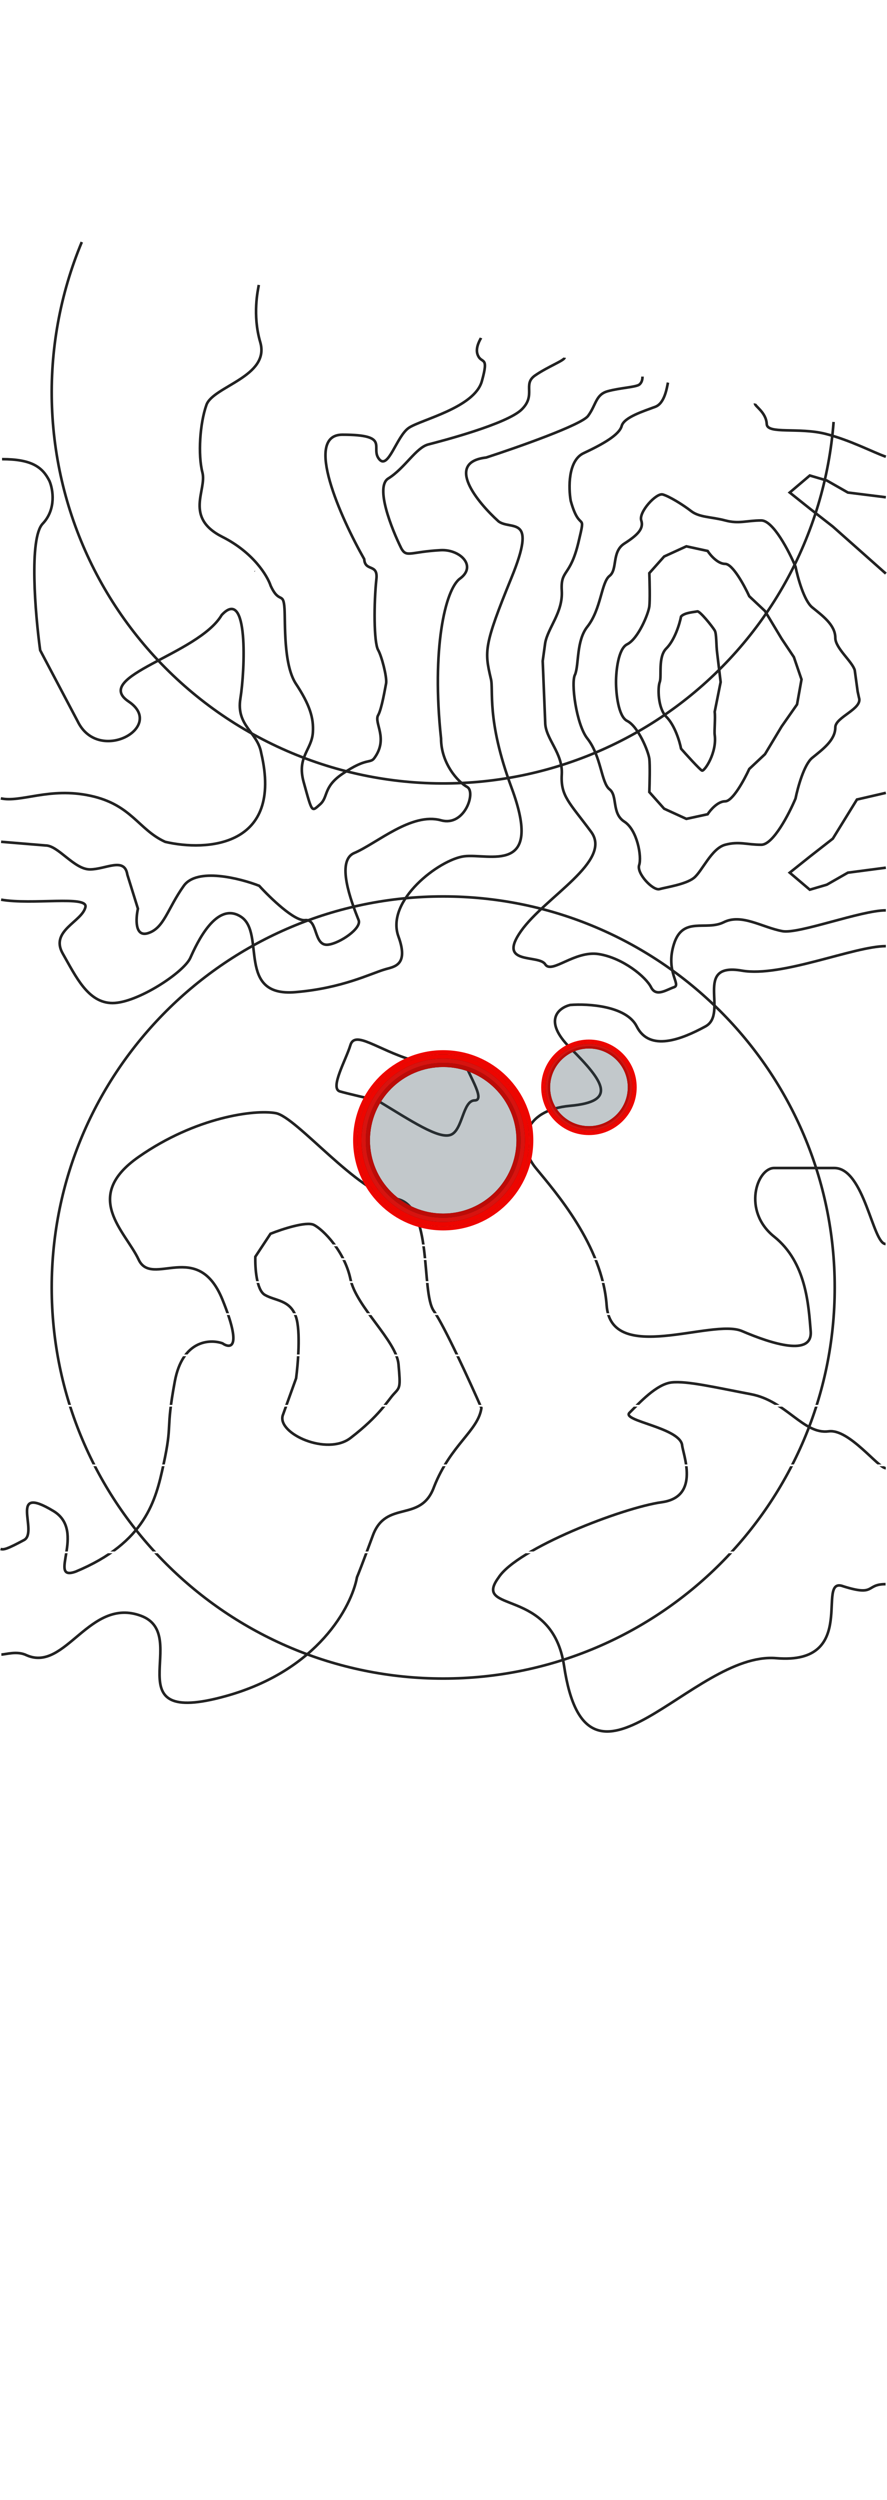 <svg width="1549" height="4365" viewBox="0 0 1549 4365" fill="none" xmlns="http://www.w3.org/2000/svg">
<mask id="path-1-inside-1_378_11856" fill="white">
<path d="M1 2424.01V2427L679 2113.99V2111L1 2424.01Z"/>
</mask>
<path d="M1 2427H-2V2431.69L2.257 2429.72L1 2427ZM1 2424.01L-0.257 2421.29L-2 2422.09V2424.01H1ZM679 2111H682V2106.31L677.743 2108.28L679 2111ZM679 2113.99L680.257 2116.71L682 2115.91V2113.99H679ZM4 2427V2424.01H-2V2427H4ZM2.257 2426.73L680.257 2113.72L677.743 2108.28L-0.257 2421.29L2.257 2426.73ZM676 2111V2113.99H682V2111H676ZM677.743 2111.27L-0.257 2424.28L2.257 2429.72L680.257 2116.71L677.743 2111.27Z" fill="#FFFFFE" mask="url(#path-1-inside-1_378_11856)"/>
<mask id="path-3-inside-2_378_11856" fill="white">
<path d="M1 2734.01V2737L722 2138V2135L1 2734.01Z"/>
</mask>
<path d="M1 2737H-2V2743.39L2.917 2739.31L1 2737ZM1 2734.01L-0.917 2731.7L-2 2732.6V2734.01H1ZM722 2135H725V2128.61L720.083 2132.69L722 2135ZM722 2138L723.917 2140.31L725 2139.41V2138H722ZM4 2737V2734.01H-2V2737H4ZM2.917 2736.32L723.917 2137.31L720.083 2132.69L-0.917 2731.7L2.917 2736.32ZM719 2135V2138H725V2135H719ZM720.083 2135.69L-0.917 2734.69L2.917 2739.31L723.917 2140.31L720.083 2135.69Z" fill="#FFFFFE" mask="url(#path-3-inside-2_378_11856)"/>
<mask id="path-5-inside-3_378_11856" fill="white">
<path d="M1546 2734.01V2737L825 2138V2135L1546 2734.01Z"/>
</mask>
<path d="M1546 2737H1549V2743.39L1544.08 2739.31L1546 2737ZM1546 2734.01L1547.92 2731.7L1549 2732.6V2734.01H1546ZM825 2135H822V2128.61L826.917 2132.69L825 2135ZM825 2138L823.083 2140.31L822 2139.41V2138H825ZM1543 2737V2734.01H1549V2737H1543ZM1544.08 2736.32L823.083 2137.31L826.917 2132.69L1547.92 2731.7L1544.08 2736.32ZM828 2135V2138H822V2135H828ZM826.917 2135.69L1547.92 2734.69L1544.08 2739.31L823.083 2140.31L826.917 2135.69Z" fill="#FFFFFE" mask="url(#path-5-inside-3_378_11856)"/>
<mask id="path-7-inside-4_378_11856" fill="white">
<path d="M1546 2424.01V2427L868 2113.99V2111L1546 2424.01Z"/>
</mask>
<path d="M1546 2427H1549V2431.69L1544.74 2429.72L1546 2427ZM1546 2424.01L1547.26 2421.29L1549 2422.09V2424.01H1546ZM868 2111H865V2106.31L869.257 2108.28L868 2111ZM868 2113.99L866.743 2116.71L865 2115.91V2113.99H868ZM1543 2427V2424.01H1549V2427H1543ZM1544.74 2426.73L866.743 2113.72L869.257 2108.28L1547.26 2421.29L1544.74 2426.73ZM871 2111V2113.99H865V2111H871ZM869.257 2111.27L1547.26 2424.28L1544.74 2429.72L866.743 2116.71L869.257 2111.27Z" fill="#FFFFFE" mask="url(#path-7-inside-4_378_11856)"/>
<path d="M774 2141L774 4365" stroke="#FFFFFE" stroke-width="3"/>
<path d="M1455.75 736.703C1448.28 835.259 1419.46 931.018 1371.3 1017.37C1323.14 1103.71 1256.79 1178.59 1176.82 1236.82C1096.85 1295.05 1005.18 1335.25 908.133 1354.64C811.088 1374.03 710.983 1372.15 614.737 1349.13C518.491 1326.1 428.397 1282.49 350.681 1221.29C272.964 1160.09 209.478 1082.77 164.608 994.678C119.737 906.582 94.553 809.807 90.794 711.04C87.035 612.273 104.791 513.869 142.836 422.625" stroke="#222222" stroke-width="4.601"/>
<path d="M1547 1001.55L1454.41 919.428L1414.15 887.963L1379.13 859.993L1414.15 830.262L1443.91 839.013L1480.67 859.993L1547 868.255" stroke="#222222" stroke-width="4.601"/>
<path d="M1457.71 2248.01C1457.71 1870.91 1151.61 1565.21 774.005 1565.21C396.402 1565.21 90.3 1870.91 90.3 2248.01C90.3 2625.12 396.402 2930.82 774.005 2930.82C1151.61 2930.82 1457.71 2625.12 1457.71 2248.01Z" stroke="#222222" stroke-width="4.601"/>
<path d="M1.922 1570.84C56.286 1580.37 153.782 1563.13 149.204 1583.71C143.481 1609.43 86.732 1625.01 109.622 1665.02C132.512 1705.02 153.691 1751.38 196.61 1751.38C239.529 1751.38 321.003 1698.06 332.448 1672.34C343.893 1646.62 378.228 1572.33 421.147 1600.9C464.066 1629.47 412.563 1740.92 515.569 1732.34C597.973 1725.49 647.137 1699.84 672.938 1692.35C688.356 1687.86 714.14 1685.48 695.828 1635.19C672.938 1572.32 767.36 1500.88 810.279 1495.17C853.198 1489.45 950.481 1529.46 893.255 1375.15C848.782 1255.23 862.6 1203.8 857.077 1184.5C846.031 1137.19 844.857 1126.95 893.255 1008.55C938.546 897.758 893.255 926.578 870.753 910.5C833.283 876.728 776.479 807.122 849.025 798.878C903.51 781.169 1015.36 741.857 1026.9 726.282C1041.32 706.813 1040.04 689.038 1061.25 683.113C1082.45 677.187 1111.5 676 1116.8 671.26C1120.49 667.955 1122 663.5 1122 657.5" stroke="#222222" stroke-width="4.601"/>
<path d="M1.922 1469.78L79.705 1476.21C101.641 1476.21 129.56 1518.01 157.028 1518.01C184.496 1518.01 217.616 1495.77 222.384 1527.2L240.887 1586.61C237.072 1603.76 235.165 1636.33 258.055 1629.48C286.668 1620.9 292.39 1586.6 321.003 1546.6C343.893 1514.6 418.286 1533.27 452.621 1546.6C471.696 1567.55 514.424 1608.89 532.736 1606.61C555.626 1603.75 547.043 1652.33 572.794 1649.47C593.395 1647.18 631.998 1620.83 626.301 1606.61C612.949 1573.27 586.528 1503.17 618.574 1489.45C658.632 1472.31 718.719 1418.02 770.221 1432.3C811.423 1443.73 831.303 1383.41 816.115 1374.23C799.901 1365.65 770.221 1332.86 770.221 1289.43C753.52 1134.43 777.161 1028.45 803.688 1009.94C833.144 987.885 802.986 958.791 769.52 960.615C716.144 963.522 710.187 973.895 700.981 957.816C683.655 923.044 654.802 849.9 678.002 835.5C707.002 817.5 726.484 781.5 748.002 776C769.52 770.5 885.002 740.5 911.002 715C937.002 689.5 912.002 671 934.502 655.5C957.002 640 985.502 629.5 986.002 624.5" stroke="#222222" stroke-width="4.601"/>
<path d="M840 590C839.5 591.5 829.476 606.471 834 619C840.5 637 854.499 619 841.499 665.5C828.499 712 735.499 732.5 713.999 747C692.499 761.5 677.999 821.5 661.999 801.5C645.999 781.5 682.999 759 597.95 759C529.911 759 594.985 903.833 636.027 976.25C637.5 998.724 660.285 983.391 657.323 1010.86C652.838 1052.44 652.625 1121.41 660.366 1134.94C666.559 1145.77 675.733 1181.29 674.353 1192.77C672.417 1202.43 666.559 1237.94 660.366 1248.76C652.625 1262.29 678.873 1289.3 653.641 1323.7C646.318 1333.68 640.528 1322.21 597.95 1351.2C563.888 1374.4 573.666 1391.66 558.828 1404.55C543.991 1417.43 545.532 1420.64 530.292 1365.5C518.085 1321.33 544.466 1309.61 546.401 1278.68C547.95 1253.93 541.339 1230.9 516.024 1192.77C494.853 1158.78 498.385 1087.47 496.836 1062.72C494.901 1031.79 487.823 1055.78 472.635 1022.7C467.09 1005.63 442.499 964.7 388.499 937.5C320.999 903.5 361.499 856 353.499 825C345.499 794 348.999 739.5 360.499 707C371.999 674.5 471.999 657.5 454.499 597.5C440.499 549.5 450.5 506 452 497.5" stroke="#222222" stroke-width="4.601"/>
<path d="M2.381 2888.82C10.205 2888.82 29.996 2881.93 46.565 2890.19C114.683 2920.05 156.106 2787.75 246.316 2821.29C336.527 2854.82 192.927 3017.44 394.519 2961.4C555.792 2916.56 614.323 2804.34 623.43 2753.83C624.913 2750.56 632.535 2731.4 651.159 2680.91C674.438 2617.8 735.108 2660.04 758.121 2595.73C787.117 2522.23 835.173 2498.25 840.716 2458.39C820.762 2413 776.2 2315.58 757.577 2289.01C734.298 2255.8 757.577 2103.02 691.065 2093.06C624.554 2083.09 518.136 1950.24 481.555 1943.6C444.974 1936.96 341.881 1950.24 242.114 2019.99C142.347 2089.74 218.835 2149.52 242.114 2199.34C265.393 2249.15 345.207 2162.8 388.439 2269.08C423.025 2354.1 402.85 2355.43 388.439 2345.47C366.269 2337.72 318.602 2340.16 305.3 2411.89C288.672 2501.57 301.975 2481.64 285.347 2558.03C272.044 2619.14 254.601 2693.12 132.371 2744.02C81.545 2762.49 151.836 2673.71 93.511 2638.45C12.967 2589.76 67.737 2675.2 41.963 2688.98C12.583 2704.69 6.676 2706.29 1 2704.6" stroke="#222222" stroke-width="4.601"/>
<path d="M1547 1652C1491.5 1652 1364.71 1706.78 1295.7 1694.79C1209.43 1679.8 1273.2 1769.7 1231.94 1792.17C1190.68 1814.65 1134.42 1837.12 1111.92 1792.17C1093.91 1756.21 1026.9 1752.22 995.645 1754.71C975.642 1759.71 947.636 1781.68 995.645 1829.63C1055.66 1889.56 1078.16 1923.28 995.645 1930.77C913.13 1938.26 901.878 1998.19 935.635 2039.39C969.391 2080.6 1051.91 2174.23 1059.41 2279.11C1066.91 2384 1243.19 2301.6 1295.7 2324.08C1348.21 2346.55 1419.47 2369.04 1415.72 2324.08C1411.97 2279.11 1408.22 2204.2 1351.96 2159.25C1295.7 2114.31 1321.96 2039.39 1351.96 2039.39C1381.97 2039.39 1404.47 2039.39 1456.98 2039.39C1509.49 2039.39 1524 2172 1546.5 2172" stroke="#222222" stroke-width="4.601"/>
<path d="M787.135 1981.42C766.219 1989.26 719.16 1957.91 659.029 1921.36C643.342 1917.88 608.309 1909.87 593.668 1905.69C575.366 1900.47 604.126 1850.86 611.969 1824.75C619.812 1798.64 659.029 1832.58 719.16 1850.86C779.291 1869.14 808.05 1832.58 810.664 1850.86C813.278 1869.14 849.88 1921.36 828.965 1921.36C808.05 1921.36 808.05 1973.58 787.135 1981.42Z" stroke="#222222" stroke-width="4.601"/>
<path d="M1547 797.469C1525.35 790.024 1484.22 768.222 1441.5 757.5C1394.87 745.796 1339.86 758.529 1339 740.5C1338 719.5 1317.5 709 1318.5 704.5M1547 1589.5C1503.5 1589.5 1394.82 1631.19 1366.31 1625.85C1330.68 1619.17 1295.05 1594.69 1263.87 1610.27C1232.7 1625.85 1192.61 1599.15 1177.02 1648.08C1161.43 1697 1190.38 1719.25 1177.02 1723.7C1163.66 1728.14 1145.84 1741.49 1136.94 1723.7C1128.03 1705.91 1087.94 1672.55 1045.63 1665.88C1003.32 1659.2 963.233 1701.46 952.098 1683.67C940.963 1665.88 867.474 1685.9 909.786 1625.85C952.098 1565.79 1070.13 1503.52 1032.27 1452.37C994.411 1401.22 978.822 1390.09 981.049 1352.29C983.276 1314.48 952.098 1290.01 952.098 1261.1L947.746 1154.18L952.098 1122.6C956.951 1095.84 983.276 1069.23 981.049 1031.42C978.822 993.61 995.495 1008.53 1010.24 946.664C1023.97 889.017 1012.94 933.112 996.69 874.558C992.756 852.151 991.746 804.124 1019.18 791.272C1053.47 775.206 1081.46 759.141 1085.66 743.774C1089.86 728.407 1124.15 717.93 1144.45 710.246C1160.68 704.099 1164.5 677.5 1166.5 668" stroke="#222222" stroke-width="4.601"/>
<path d="M1025.69 1094.3C1006.3 1118.83 1011.26 1159.7 1004.36 1177.61C996.533 1190.47 1006.3 1264.87 1025.69 1289.4C1049.93 1320.06 1049.93 1366.86 1064.47 1378.16C1079.01 1389.45 1067.7 1420.11 1090.33 1434.64C1112.95 1449.16 1121.03 1495.95 1116.18 1510.47C1111.33 1524.99 1140.42 1555.65 1151.73 1552.43C1163.04 1549.2 1196.97 1544.36 1211.51 1533.07C1226.05 1521.77 1242.21 1481.43 1266.45 1474.98C1290.69 1468.52 1303.61 1474.98 1329.46 1474.98C1350.15 1474.98 1377.94 1421.19 1389.25 1394.29C1393.02 1375.46 1404.11 1334.91 1418.33 1323.29C1436.11 1308.76 1458.73 1292.63 1458.73 1270.04C1458.73 1251.96 1506.96 1237.79 1500.05 1218.04L1497.75 1207.47L1492.66 1170.14C1488.09 1154.64 1458.73 1131.74 1458.73 1113.67C1458.73 1091.08 1436.11 1074.94 1418.33 1060.42C1404.11 1048.8 1393.02 1008.24 1389.25 989.415C1377.94 962.521 1350.15 908.731 1329.46 908.731C1303.61 908.731 1290.69 915.186 1266.45 908.731C1242.21 902.276 1221.42 903.641 1206.88 892.346C1192.34 881.05 1168.74 866.618 1157.43 863.39C1146.12 860.163 1115 894.208 1119.85 908.731C1124.7 923.254 1112.95 934.547 1090.33 949.07C1067.7 963.594 1079.01 994.255 1064.47 1005.55C1049.93 1016.85 1049.93 1063.64 1025.69 1094.3Z" stroke="#222222" stroke-width="4.601"/>
<path d="M1095.17 1124.98C1079.66 1132.72 1075.78 1171.58 1075.78 1190.95C1075.78 1210.31 1079.66 1250.99 1095.17 1258.73C1114.56 1268.41 1132.33 1311.98 1133.95 1324.89C1135.24 1335.22 1134.49 1367.92 1133.95 1382.98L1159.8 1412.02L1198.58 1429.78L1235.75 1421.71C1240.59 1414.18 1253.52 1399.12 1266.45 1399.12C1279.37 1399.12 1299.84 1361.46 1308.46 1342.64L1335.93 1316.82L1365.01 1268.41L1391.89 1229.98L1399.72 1186.34L1386.37 1147.29L1365.01 1115.3L1335.93 1066.89L1308.46 1041.07C1299.84 1022.24 1279.37 984.589 1266.45 984.589C1253.52 984.589 1240.59 969.528 1235.75 961.998L1198.58 953.926L1159.8 971.682L1133.95 1000.73C1134.49 1015.79 1135.24 1048.49 1133.95 1058.82C1132.33 1071.73 1114.56 1115.3 1095.17 1124.98Z" stroke="#222222" stroke-width="4.601"/>
<path d="M1547 1384.33L1496.5 1396L1454.41 1464.28L1414.15 1495.74L1379.13 1523.71L1414.15 1553.44L1443.91 1544.69L1480.67 1523.71L1547 1515" stroke="#222222" stroke-width="4.601"/>
<path d="M1163.57 1132.25C1148.67 1147.12 1155.92 1180.91 1152.1 1190.93C1148.45 1200.5 1148.67 1236.58 1163.57 1251.45C1178.47 1266.33 1186.97 1294.85 1189.36 1307.25C1195.57 1314.4 1222.56 1344.36 1226 1345.5C1230.3 1346.93 1252.5 1314 1248.1 1282.93C1247.16 1276.32 1249.53 1253.83 1248.1 1242.86L1258.5 1190.93L1252.5 1141C1250.41 1125.66 1251.54 1106.49 1248.1 1100.77C1243.8 1093.62 1221.8 1066.07 1217.5 1067.5C1214.06 1068.65 1195.57 1069.3 1189.36 1076.45C1186.97 1088.85 1178.47 1117.37 1163.57 1132.25Z" stroke="#222222" stroke-width="4.601"/>
<path d="M1546.89 2563.5C1534 2563.5 1482.59 2494.44 1447.21 2499.15C1402.98 2505.04 1373.49 2446.15 1311.57 2434.37C1249.65 2422.59 1199.52 2410.81 1172.99 2413.75C1146.45 2416.7 1116.96 2449.09 1099.27 2466.76C1085.12 2480.89 1185.08 2492.37 1191.1 2522.43C1192.08 2538.13 1224.02 2613.5 1155.61 2622.93C1087.2 2632.36 902.951 2703.63 870.516 2754.67C824.154 2818.07 964.319 2769.83 985.03 2908.57C1025.53 3179.88 1208.71 2882.84 1355.54 2895.24C1502.36 2907.65 1422.73 2750.54 1472.9 2769.83C1529.97 2787.75 1511 2766 1546.5 2766" stroke="#222222" stroke-width="4.601"/>
<path d="M612.035 2510.84C571.023 2542.35 484.228 2503.21 493.73 2471.46L517.077 2406.61C520.423 2381.4 525.107 2324.78 517.077 2299.99C507.04 2269.01 480.578 2271.74 462.328 2260.81C447.729 2252.06 445.296 2212.82 445.904 2194.29L472.366 2154.19C492.136 2146.29 534.962 2132.14 548.101 2138.7C564.526 2146.9 601.937 2185.17 612.035 2233.47C622.132 2281.77 692.272 2341 695.922 2382.01C699.572 2423.02 698.659 2422.11 687.71 2433.95C676.76 2445.8 663.3 2471.46 612.035 2510.84Z" stroke="#222222" stroke-width="4.601"/>
<path d="M1.461 1393.98C36.598 1401.77 86.267 1373.91 158.103 1389.49C229.94 1405.08 241.715 1448.65 288.514 1469.91C360.516 1486.71 494.855 1479.25 456.194 1314.97C449.904 1277.92 412.009 1267.65 419.834 1219.42C427.658 1171.18 434.562 1022.8 387.155 1073.8C346.193 1143.16 159.145 1180.83 224.685 1224.93C290.225 1269.03 172.564 1334.83 135.856 1259.85L70.149 1135.34C61.554 1072.25 50.396 939.735 74.521 914.388C98.646 889.042 92.509 854.191 86.425 839.934C74.147 815.26 55.049 801.697 3.574 801.695" stroke="#222222" stroke-width="4.601"/>
<path d="M445.836 996.373L444.915 998.173L443.703 997.509L445.836 996.373Z" fill="#222222"/>
<g filter="url(#filter0_f_378_11856)">
<circle cx="774" cy="1991" r="138.958" stroke="#222222" stroke-width="22.084"/>
</g>
<path d="M912.958 1991C912.958 2067.74 850.744 2129.96 774 2129.96C697.256 2129.96 635.042 2067.74 635.042 1991C635.042 1914.26 697.256 1852.04 774 1852.04C850.744 1852.04 912.958 1914.26 912.958 1991Z" fill="#344753" fill-opacity="0.3" stroke="#BC0B07" stroke-width="22.084"/>
<g filter="url(#filter1_f_378_11856)">
<circle cx="774" cy="1991" r="142.639" stroke="#222222" stroke-width="14.723"/>
</g>
<circle cx="774" cy="1991" r="142.639" stroke="#D7130F" stroke-width="14.723"/>
<g filter="url(#filter2_f_378_11856)">
<circle cx="774" cy="1991" r="146.319" stroke="#222222" stroke-width="7.361"/>
</g>
<circle cx="774" cy="1991" r="146.319" stroke="#EE0500" stroke-width="7.361"/>
<circle cx="774" cy="1991" r="153.681" stroke="#EE0500" stroke-width="7.361"/>
<g filter="url(#filter3_f_378_11856)">
<circle cx="1028.5" cy="1898.5" r="73.648" stroke="#222222" stroke-width="11.705"/>
</g>
<path d="M1102.15 1898.5C1102.15 1939.17 1069.17 1972.15 1028.5 1972.15C987.826 1972.15 954.852 1939.17 954.852 1898.5C954.852 1857.83 987.826 1824.85 1028.5 1824.85C1069.17 1824.85 1102.15 1857.83 1102.15 1898.5Z" fill="#344753" fill-opacity="0.3" stroke="#BC0B07" stroke-width="11.705"/>
<g filter="url(#filter4_f_378_11856)">
<circle cx="1028.5" cy="1898.5" r="75.598" stroke="#222222" stroke-width="7.803"/>
</g>
<circle cx="1028.5" cy="1898.5" r="75.598" stroke="#D7130F" stroke-width="7.803"/>
<g filter="url(#filter5_f_378_11856)">
<circle cx="1028.5" cy="1898.5" r="77.549" stroke="#222222" stroke-width="3.902"/>
</g>
<circle cx="1028.5" cy="1898.5" r="77.549" stroke="#EE0500" stroke-width="3.902"/>
<circle cx="1028.5" cy="1898.5" r="81.451" stroke="#EE0500" stroke-width="3.902"/>
<line x1="1" y1="2710.5" x2="1546" y2="2710.5" stroke="#FFFFFE" stroke-width="3"/>
<line x1="1" y1="2558.5" x2="1546" y2="2558.5" stroke="#FFFFFE" stroke-width="3"/>
<line x1="1" y1="2454.5" x2="1546" y2="2454.5" stroke="#FFFFFE" stroke-width="3"/>
<mask id="path-45-inside-5_378_11856" fill="white">
<path d="M544 2175H545V2176H544V2175Z"/>
</mask>
<path d="M545 2175H548V2172H545V2175ZM544 2175V2172H541V2175H544ZM544 2176H541V2179H544V2176ZM545 2176V2179H548V2176H545ZM545 2172H544V2178H545V2172ZM541 2175V2176H547V2175H541ZM544 2179H545V2173H544V2179ZM548 2176V2175H542V2176H548Z" fill="#FFFFFE" mask="url(#path-45-inside-5_378_11856)"/>
<mask id="path-47-inside-6_378_11856" fill="white">
<path d="M1002 2175H1003V2176H1002V2175Z"/>
</mask>
<path d="M1003 2175H1006V2172H1003V2175ZM1002 2175V2172H999V2175H1002ZM1002 2176H999V2179H1002V2176ZM1003 2176V2179H1006V2176H1003ZM1003 2172H1002V2178H1003V2172ZM999 2175V2176H1005V2175H999ZM1002 2179H1003V2173H1002V2179ZM1006 2176V2175H1000V2176H1006Z" fill="#FFFFFE" mask="url(#path-47-inside-6_378_11856)"/>
<line x1="545" y1="2174.5" x2="1002" y2="2174.5" stroke="#FFFFFE" stroke-width="3"/>
<line x1="493" y1="2198.5" x2="1054" y2="2198.5" stroke="#FFFFFE" stroke-width="3"/>
<mask id="path-51-inside-7_378_11856" fill="white">
<path d="M492 2199H493V2200H492V2199Z"/>
</mask>
<path d="M493 2199H496V2196H493V2199ZM492 2199V2196H489V2199H492ZM492 2200H489V2203H492V2200ZM493 2200V2203H496V2200H493ZM493 2196H492V2202H493V2196ZM489 2199V2200H495V2199H489ZM492 2203H493V2197H492V2203ZM496 2200V2199H490V2200H496Z" fill="#FFFFFE" mask="url(#path-51-inside-7_378_11856)"/>
<mask id="path-53-inside-8_378_11856" fill="white">
<path d="M1054 2199H1055V2200H1054V2199Z"/>
</mask>
<path d="M1055 2199H1058V2196H1055V2199ZM1054 2199V2196H1051V2199H1054ZM1054 2200H1051V2203H1054V2200ZM1055 2200V2203H1058V2200H1055ZM1055 2196H1054V2202H1055V2196ZM1051 2199V2200H1057V2199H1051ZM1054 2203H1055V2197H1054V2203ZM1058 2200V2199H1052V2200H1058Z" fill="#FFFFFE" mask="url(#path-53-inside-8_378_11856)"/>
<line x1="407" y1="2238.5" x2="1140" y2="2238.5" stroke="#FFFFFE" stroke-width="3"/>
<line x1="285" y1="2294.5" x2="1262" y2="2294.5" stroke="#FFFFFE" stroke-width="3"/>
<line x1="129" y1="2366.5" x2="1418" y2="2366.5" stroke="#FFFFFE" stroke-width="3"/>
<mask id="path-58-inside-9_378_11856" fill="white">
<path d="M128 2367H129V2368H128V2367Z"/>
</mask>
<path d="M129 2367H132V2364H129V2367ZM128 2367V2364H125V2367H128ZM128 2368H125V2371H128V2368ZM129 2368V2371H132V2368H129ZM129 2364H128V2370H129V2364ZM125 2367V2368H131V2367H125ZM128 2371H129V2365H128V2371ZM132 2368V2367H126V2368H132Z" fill="#FFFFFE" mask="url(#path-58-inside-9_378_11856)"/>
<mask id="path-60-inside-10_378_11856" fill="white">
<path d="M1418 2367H1419V2368H1418V2367Z"/>
</mask>
<path d="M1419 2367H1422V2364H1419V2367ZM1418 2367V2364H1415V2367H1418ZM1418 2368H1415V2371H1418V2368ZM1419 2368V2371H1422V2368H1419ZM1419 2364H1418V2370H1419V2364ZM1415 2367V2368H1421V2367H1415ZM1418 2371H1419V2365H1418V2371ZM1422 2368V2367H1416V2368H1422Z" fill="#FFFFFE" mask="url(#path-60-inside-10_378_11856)"/>
<mask id="path-62-inside-11_378_11856" fill="white">
<path d="M406 2239H407V2240H406V2239Z"/>
</mask>
<path d="M407 2239H410V2236H407V2239ZM406 2239V2236H403V2239H406ZM406 2240H403V2243H406V2240ZM407 2240V2243H410V2240H407ZM407 2236H406V2242H407V2236ZM403 2239V2240H409V2239H403ZM406 2243H407V2237H406V2243ZM410 2240V2239H404V2240H410Z" fill="#FFFFFE" mask="url(#path-62-inside-11_378_11856)"/>
<mask id="path-64-inside-12_378_11856" fill="white">
<path d="M1140 2239H1141V2240H1140V2239Z"/>
</mask>
<path d="M1141 2239H1144V2236H1141V2239ZM1140 2239V2236H1137V2239H1140ZM1140 2240H1137V2243H1140V2240ZM1141 2240V2243H1144V2240H1141ZM1141 2236H1140V2242H1141V2236ZM1137 2239V2240H1143V2239H1137ZM1140 2243H1141V2237H1140V2243ZM1144 2240V2239H1138V2240H1144Z" fill="#FFFFFE" mask="url(#path-64-inside-12_378_11856)"/>
<mask id="path-66-inside-13_378_11856" fill="white">
<path d="M284 2295H285V2296H284V2295Z"/>
</mask>
<path d="M285 2295H288V2292H285V2295ZM284 2295V2292H281V2295H284ZM284 2296H281V2299H284V2296ZM285 2296V2299H288V2296H285ZM285 2292H284V2298H285V2292ZM281 2295V2296H287V2295H281ZM284 2299H285V2293H284V2299ZM288 2296V2295H282V2296H288Z" fill="#FFFFFE" mask="url(#path-66-inside-13_378_11856)"/>
<mask id="path-68-inside-14_378_11856" fill="white">
<path d="M1262 2295H1263V2296H1262V2295Z"/>
</mask>
<path d="M1263 2295H1266V2292H1263V2295ZM1262 2295V2292H1259V2295H1262ZM1262 2296H1259V2299H1262V2296ZM1263 2296V2299H1266V2296H1263ZM1263 2292H1262V2298H1263V2292ZM1259 2295V2296H1265V2295H1259ZM1262 2299H1263V2293H1262V2299ZM1266 2296V2295H1260V2296H1266Z" fill="#FFFFFE" mask="url(#path-68-inside-14_378_11856)"/>
<defs>
<filter id="filter0_f_378_11856" x="616.639" y="1833.64" width="314.723" height="314.723" filterUnits="userSpaceOnUse" color-interpolation-filters="sRGB">
<feFlood flood-opacity="0" result="BackgroundImageFix"/>
<feBlend mode="normal" in="SourceGraphic" in2="BackgroundImageFix" result="shape"/>
<feGaussianBlur stdDeviation="3.681" result="effect1_foregroundBlur_378_11856"/>
</filter>
<filter id="filter1_f_378_11856" x="616.639" y="1833.64" width="314.723" height="314.723" filterUnits="userSpaceOnUse" color-interpolation-filters="sRGB">
<feFlood flood-opacity="0" result="BackgroundImageFix"/>
<feBlend mode="normal" in="SourceGraphic" in2="BackgroundImageFix" result="shape"/>
<feGaussianBlur stdDeviation="3.681" result="effect1_foregroundBlur_378_11856"/>
</filter>
<filter id="filter2_f_378_11856" x="616.639" y="1833.64" width="314.723" height="314.723" filterUnits="userSpaceOnUse" color-interpolation-filters="sRGB">
<feFlood flood-opacity="0" result="BackgroundImageFix"/>
<feBlend mode="normal" in="SourceGraphic" in2="BackgroundImageFix" result="shape"/>
<feGaussianBlur stdDeviation="3.681" result="effect1_foregroundBlur_378_11856"/>
</filter>
<filter id="filter3_f_378_11856" x="945.098" y="1815.1" width="166.803" height="166.803" filterUnits="userSpaceOnUse" color-interpolation-filters="sRGB">
<feFlood flood-opacity="0" result="BackgroundImageFix"/>
<feBlend mode="normal" in="SourceGraphic" in2="BackgroundImageFix" result="shape"/>
<feGaussianBlur stdDeviation="1.951" result="effect1_foregroundBlur_378_11856"/>
</filter>
<filter id="filter4_f_378_11856" x="945.098" y="1815.1" width="166.803" height="166.803" filterUnits="userSpaceOnUse" color-interpolation-filters="sRGB">
<feFlood flood-opacity="0" result="BackgroundImageFix"/>
<feBlend mode="normal" in="SourceGraphic" in2="BackgroundImageFix" result="shape"/>
<feGaussianBlur stdDeviation="1.951" result="effect1_foregroundBlur_378_11856"/>
</filter>
<filter id="filter5_f_378_11856" x="945.098" y="1815.1" width="166.803" height="166.803" filterUnits="userSpaceOnUse" color-interpolation-filters="sRGB">
<feFlood flood-opacity="0" result="BackgroundImageFix"/>
<feBlend mode="normal" in="SourceGraphic" in2="BackgroundImageFix" result="shape"/>
<feGaussianBlur stdDeviation="1.951" result="effect1_foregroundBlur_378_11856"/>
</filter>
</defs>
</svg>
